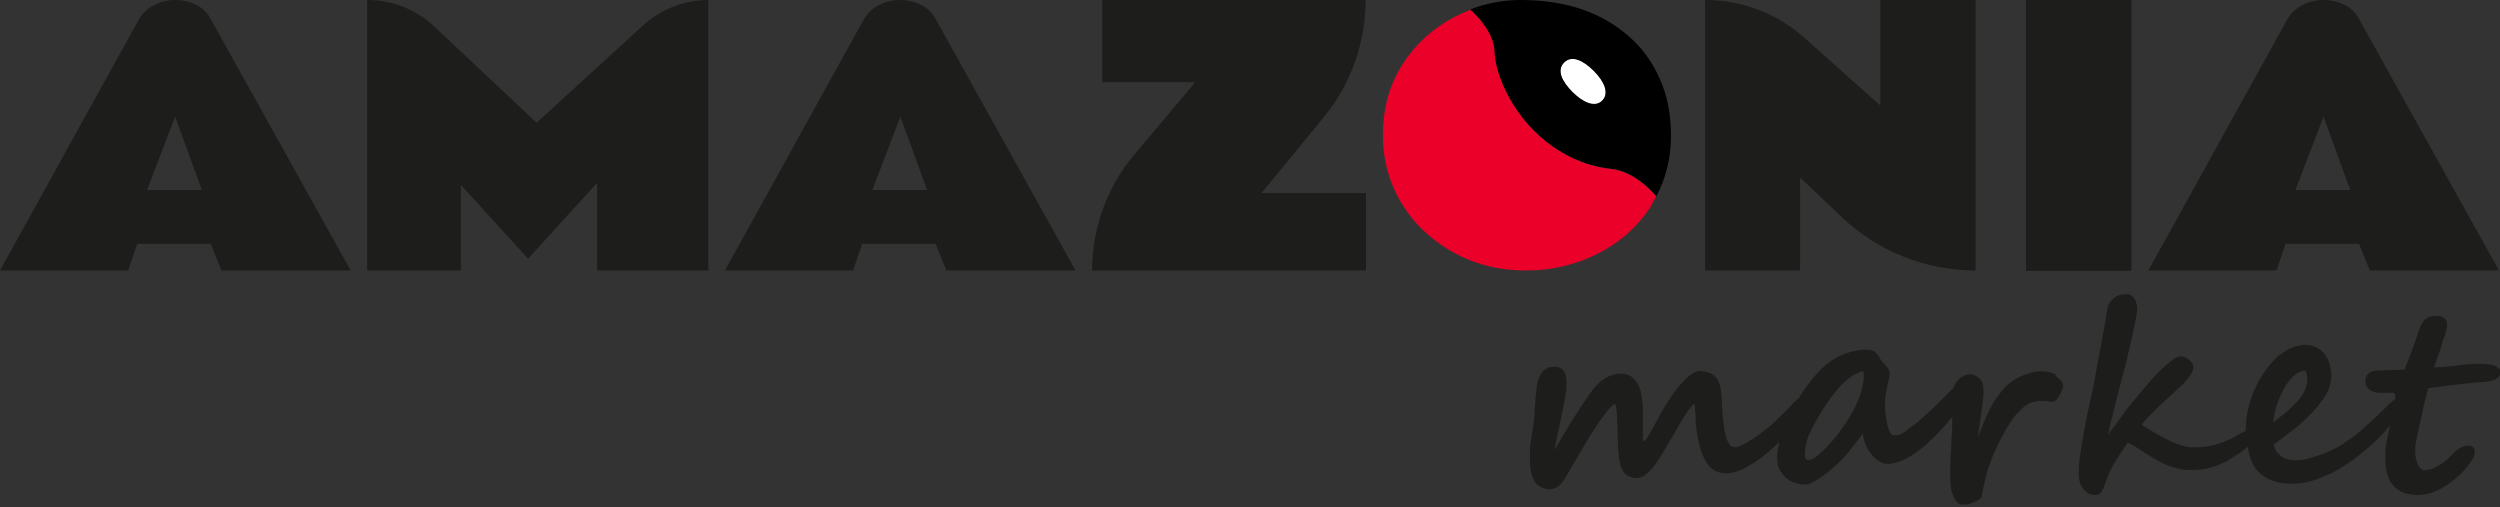 <svg width="143" height="29" viewBox="0 0 143 29" fill="none" xmlns="http://www.w3.org/2000/svg">
<rect x="0" y="0" width="143" height="29" fill="#333333" stroke="none"/>
<g clip-path="url(#clip0_12_20)">
<path d="M117.645 21.448C117.51 21.371 117.374 21.332 117.239 21.293C117.104 21.255 116.949 21.235 116.794 21.235C116.601 21.235 116.407 21.255 116.195 21.313C115.982 21.371 115.789 21.448 115.595 21.525C115.402 21.603 115.228 21.719 115.054 21.835C114.899 21.951 114.744 22.086 114.628 22.202C114.454 22.415 114.299 22.628 114.145 22.84C113.99 23.053 113.874 23.305 113.758 23.537C113.642 23.769 113.526 24.02 113.429 24.272C113.332 24.523 113.236 24.774 113.139 25.007C113.158 24.794 113.178 24.601 113.216 24.446C113.236 24.291 113.255 24.136 113.274 23.982C113.294 23.846 113.313 23.711 113.332 23.576C113.352 23.44 113.371 23.305 113.39 23.169C113.41 23.015 113.429 22.86 113.448 22.705C113.468 22.55 113.448 22.434 113.448 22.318C113.448 22.222 113.448 22.144 113.429 22.048C113.429 21.951 113.39 21.873 113.352 21.816C113.332 21.777 113.294 21.738 113.255 21.68C113.216 21.642 113.158 21.583 113.1 21.545C113.042 21.506 112.984 21.467 112.907 21.448C112.83 21.429 112.772 21.409 112.694 21.409C112.578 21.409 112.462 21.429 112.346 21.487C112.23 21.545 112.133 21.603 112.037 21.7C111.94 21.796 111.863 21.893 111.805 22.009C111.766 22.067 111.766 22.125 111.747 22.202C111.747 22.202 111.727 22.202 111.708 22.222C111.611 22.299 111.514 22.396 111.418 22.512C111.321 22.608 111.224 22.705 111.147 22.782C110.838 23.092 110.528 23.382 110.219 23.672C109.909 23.962 109.619 24.214 109.31 24.426C109.213 24.504 109.116 24.562 109.058 24.62C108.981 24.678 108.904 24.736 108.846 24.774C108.768 24.813 108.691 24.852 108.613 24.871C108.536 24.891 108.439 24.91 108.343 24.91C108.265 24.91 108.188 24.852 108.111 24.736C108.053 24.62 107.995 24.465 107.956 24.31C107.917 24.136 107.879 23.962 107.859 23.769C107.84 23.576 107.821 23.401 107.821 23.266C107.821 23.015 107.821 22.782 107.859 22.589C107.898 22.396 107.917 22.222 107.956 22.067C107.995 21.912 108.014 21.777 108.053 21.661C108.072 21.545 108.091 21.429 108.091 21.332C108.091 21.274 108.072 21.216 108.033 21.139C107.995 21.061 107.937 20.984 107.879 20.926C107.821 20.849 107.763 20.791 107.704 20.733C107.646 20.674 107.608 20.616 107.588 20.597C107.55 20.52 107.511 20.442 107.472 20.384C107.434 20.326 107.376 20.249 107.318 20.191C107.26 20.133 107.182 20.094 107.105 20.056C107.028 20.017 106.931 19.998 106.796 19.998C106.331 19.998 105.887 20.094 105.442 20.268C104.997 20.442 104.591 20.713 104.204 21.081C103.991 21.293 103.778 21.525 103.566 21.796C103.353 22.067 103.16 22.357 102.966 22.647C102.928 22.705 102.908 22.763 102.869 22.821C102.831 22.84 102.773 22.821 102.753 22.879C102.579 23.053 102.425 23.208 102.289 23.363C102.135 23.517 101.999 23.672 101.844 23.808C101.709 23.943 101.554 24.078 101.419 24.214C101.264 24.349 101.129 24.484 100.955 24.601C100.8 24.716 100.645 24.833 100.491 24.949C100.317 25.065 100.162 25.161 100.007 25.258C99.852 25.355 99.698 25.432 99.562 25.49C99.427 25.548 99.33 25.587 99.234 25.587C99.04 25.587 98.905 25.451 98.789 25.161C98.673 24.871 98.615 24.484 98.557 23.962C98.518 23.692 98.518 23.44 98.499 23.208C98.479 22.976 98.499 22.763 98.46 22.589C98.46 22.396 98.421 22.222 98.383 22.067C98.344 21.912 98.286 21.777 98.209 21.642C98.17 21.583 98.112 21.525 98.034 21.467C97.957 21.409 97.88 21.371 97.783 21.332C97.686 21.293 97.609 21.274 97.512 21.255C97.416 21.235 97.319 21.216 97.222 21.216C97.087 21.216 96.932 21.274 96.777 21.39C96.603 21.506 96.429 21.661 96.236 21.873C96.043 22.067 95.868 22.299 95.675 22.57C95.482 22.84 95.308 23.111 95.133 23.401C95.037 23.576 94.921 23.769 94.805 24.001C94.689 24.214 94.592 24.407 94.476 24.601C94.36 24.794 94.282 24.929 94.205 25.065C94.128 25.181 94.05 25.239 94.012 25.239C94.012 25.239 93.992 25.181 93.973 25.084C93.973 24.987 93.973 24.852 93.973 24.697C93.973 24.543 93.973 24.349 93.973 24.156C93.973 23.943 93.973 23.75 93.973 23.537C93.973 23.324 93.973 23.15 93.934 22.957C93.934 22.763 93.896 22.628 93.876 22.492C93.799 22.164 93.683 21.893 93.47 21.68C93.277 21.467 93.025 21.371 92.735 21.371C92.465 21.371 92.194 21.429 91.942 21.564C91.691 21.7 91.459 21.873 91.246 22.125C91.149 22.241 91.033 22.376 90.917 22.55C90.801 22.724 90.666 22.899 90.55 23.092C90.415 23.285 90.299 23.459 90.182 23.653C90.066 23.827 89.97 24.001 89.873 24.136C89.873 24.136 89.834 24.214 89.776 24.291C89.718 24.368 89.68 24.465 89.602 24.581C89.544 24.697 89.467 24.813 89.389 24.929C89.312 25.065 89.254 25.181 89.177 25.297C89.119 25.413 89.061 25.509 89.003 25.587C88.964 25.664 88.925 25.722 88.925 25.741C88.925 25.625 88.964 25.49 89.003 25.297C89.041 25.103 89.08 24.891 89.138 24.659C89.196 24.426 89.235 24.175 89.293 23.904C89.351 23.653 89.409 23.401 89.448 23.15C89.486 22.918 89.525 22.686 89.564 22.492C89.602 22.299 89.602 22.144 89.602 22.009C89.602 21.873 89.602 21.738 89.583 21.622C89.583 21.506 89.525 21.39 89.486 21.293C89.428 21.197 89.37 21.119 89.273 21.061C89.177 21.003 89.061 20.984 88.906 20.984C88.732 20.984 88.597 21.003 88.5 21.061C88.403 21.119 88.287 21.177 88.229 21.274C88.152 21.351 88.094 21.448 88.055 21.545C88.016 21.642 87.978 21.719 87.958 21.816C87.92 21.932 87.9 22.086 87.881 22.28C87.862 22.473 87.842 22.666 87.823 22.879C87.823 23.092 87.784 23.324 87.784 23.537C87.784 23.769 87.746 23.982 87.726 24.175C87.688 24.407 87.668 24.62 87.63 24.794C87.61 24.968 87.572 25.142 87.552 25.316C87.533 25.471 87.513 25.645 87.513 25.8C87.513 25.954 87.513 26.148 87.513 26.341C87.513 26.573 87.533 26.786 87.572 26.979C87.61 27.173 87.668 27.347 87.765 27.502C87.842 27.656 87.958 27.753 88.113 27.85C88.248 27.927 88.422 27.985 88.616 27.985C88.751 27.985 88.887 27.946 89.022 27.888C89.157 27.83 89.254 27.734 89.351 27.598C89.428 27.502 89.505 27.385 89.583 27.25C89.66 27.115 89.757 26.979 89.834 26.825C89.912 26.67 90.008 26.535 90.086 26.399C90.163 26.264 90.24 26.128 90.299 26.032C90.531 25.625 90.763 25.239 90.975 24.891C91.188 24.543 91.401 24.233 91.594 23.962C91.788 23.692 91.942 23.498 92.078 23.343C92.213 23.189 92.31 23.111 92.368 23.111C92.426 23.111 92.445 23.285 92.484 23.653C92.503 24.02 92.523 24.504 92.542 25.161C92.542 25.548 92.581 25.877 92.6 26.148C92.639 26.438 92.697 26.651 92.774 26.825C92.851 26.999 92.967 27.134 93.103 27.211C93.238 27.289 93.432 27.347 93.644 27.347C93.799 27.347 93.934 27.289 94.07 27.192C94.205 27.095 94.36 26.96 94.515 26.767C94.669 26.593 94.824 26.36 94.998 26.09C95.172 25.819 95.346 25.509 95.54 25.181C95.694 24.91 95.849 24.659 95.984 24.407C96.139 24.156 96.255 23.943 96.391 23.75C96.507 23.556 96.623 23.401 96.719 23.285C96.816 23.169 96.874 23.111 96.913 23.111C96.913 23.111 96.913 23.15 96.951 23.247C96.951 23.343 96.951 23.44 96.971 23.576C96.99 23.711 96.971 23.827 96.99 23.943C97.01 24.059 96.99 24.156 96.99 24.214C97.067 24.813 97.145 25.297 97.261 25.664C97.377 26.032 97.512 26.322 97.667 26.535C97.822 26.747 97.996 26.883 98.17 26.96C98.344 27.037 98.537 27.076 98.731 27.076C98.944 27.076 99.137 27.037 99.369 26.96C99.582 26.883 99.814 26.786 100.027 26.651C100.239 26.535 100.433 26.399 100.626 26.264C100.819 26.128 100.974 25.993 101.129 25.877C101.303 25.722 101.477 25.567 101.67 25.393C101.709 25.355 101.748 25.316 101.786 25.277C101.786 25.316 101.767 25.355 101.748 25.393C101.69 25.683 101.651 25.935 101.651 26.186C101.651 26.438 101.69 26.651 101.786 26.844C101.883 27.037 101.999 27.192 102.154 27.327C102.309 27.463 102.483 27.559 102.676 27.617C102.869 27.695 103.082 27.714 103.295 27.714C103.392 27.714 103.527 27.675 103.701 27.579C103.875 27.482 104.069 27.366 104.262 27.231C104.455 27.095 104.668 26.921 104.862 26.747C105.074 26.573 105.248 26.399 105.403 26.244C105.442 26.186 105.519 26.109 105.635 25.974C105.732 25.858 105.848 25.722 105.964 25.567C106.08 25.413 106.196 25.277 106.312 25.123C106.428 24.968 106.505 24.852 106.563 24.774C106.563 24.949 106.602 25.142 106.679 25.335C106.757 25.548 106.854 25.741 106.989 25.916C107.124 26.09 107.26 26.244 107.434 26.36C107.608 26.477 107.782 26.535 107.975 26.535C108.13 26.535 108.285 26.515 108.459 26.457C108.633 26.418 108.807 26.341 109 26.244C109.194 26.148 109.368 26.051 109.561 25.916C109.735 25.78 109.929 25.645 110.103 25.49C110.431 25.2 110.76 24.891 111.07 24.543C111.282 24.33 111.476 24.078 111.669 23.846C111.669 23.943 111.669 24.04 111.669 24.175C111.669 24.349 111.669 24.543 111.65 24.736C111.631 24.929 111.631 25.142 111.611 25.374C111.611 25.587 111.592 25.819 111.572 26.032C111.553 26.244 111.572 26.438 111.553 26.631C111.553 26.825 111.553 26.979 111.553 27.115C111.553 27.289 111.553 27.482 111.572 27.695C111.572 27.908 111.631 28.101 111.689 28.275C111.747 28.449 111.843 28.604 111.94 28.72C112.056 28.836 112.191 28.894 112.385 28.894C112.423 28.894 112.501 28.875 112.598 28.836C112.694 28.797 112.81 28.759 112.926 28.72C113.042 28.662 113.139 28.623 113.216 28.565C113.294 28.507 113.352 28.449 113.352 28.391C113.371 28.236 113.41 28.062 113.448 27.888C113.487 27.714 113.526 27.54 113.565 27.385C113.603 27.231 113.661 27.057 113.7 26.883C113.758 26.728 113.797 26.573 113.855 26.438C113.951 26.186 114.048 25.935 114.164 25.683C114.28 25.413 114.415 25.161 114.551 24.91C114.686 24.659 114.822 24.426 114.957 24.214C115.092 24.001 115.228 23.808 115.363 23.672C115.499 23.537 115.615 23.421 115.711 23.324C115.808 23.227 115.924 23.15 116.04 23.092C116.137 23.034 116.253 22.995 116.349 22.976C116.446 22.957 116.562 22.937 116.678 22.937C116.717 22.937 116.775 22.937 116.852 22.937C116.93 22.937 117.007 22.937 117.084 22.957C117.162 22.957 117.239 22.957 117.297 22.976C117.355 22.995 117.394 22.976 117.413 22.976C117.491 22.976 117.568 22.937 117.626 22.86C117.703 22.782 117.761 22.686 117.819 22.589C117.877 22.492 117.916 22.376 117.955 22.28C117.993 22.183 118.013 22.125 118.013 22.086C118.013 21.951 117.955 21.835 117.858 21.738C117.761 21.642 117.665 21.545 117.529 21.487L117.645 21.448ZM106.621 21.583C106.621 21.583 106.602 21.738 106.583 21.835C106.563 21.932 106.544 22.028 106.525 22.125C106.505 22.222 106.486 22.299 106.467 22.376C106.409 22.608 106.312 22.86 106.177 23.15C106.041 23.44 105.867 23.73 105.693 24.02C105.519 24.31 105.306 24.581 105.094 24.871C104.881 25.142 104.668 25.393 104.455 25.606C104.243 25.819 104.049 25.993 103.875 26.128C103.701 26.264 103.546 26.322 103.45 26.322C103.392 26.322 103.353 26.302 103.314 26.264C103.276 26.225 103.237 26.167 103.237 26.07C103.237 25.858 103.256 25.645 103.295 25.451C103.334 25.258 103.392 25.065 103.469 24.891C103.546 24.716 103.624 24.543 103.701 24.407C103.778 24.272 103.856 24.117 103.933 23.982C104.204 23.498 104.475 23.092 104.726 22.744C104.978 22.415 105.21 22.125 105.442 21.912C105.674 21.7 105.867 21.545 106.061 21.429C106.254 21.332 106.428 21.255 106.583 21.235C106.583 21.255 106.583 21.293 106.602 21.332C106.621 21.371 106.602 21.409 106.602 21.409C106.602 21.448 106.602 21.506 106.602 21.583H106.621Z" fill="#1D1D1B"/>
<path d="M142.961 21.158C142.961 21.158 142.884 21.023 142.787 20.965C142.691 20.907 142.575 20.868 142.42 20.849C142.265 20.829 142.052 20.81 141.782 20.81C141.743 20.81 141.666 20.81 141.53 20.81C141.414 20.81 141.259 20.829 141.085 20.849C140.911 20.849 140.737 20.887 140.544 20.907C140.35 20.926 140.176 20.945 139.983 20.965C139.809 20.965 139.654 21.003 139.519 21.003C139.383 21.003 139.287 21.023 139.229 21.023C139.267 20.907 139.306 20.791 139.364 20.636C139.422 20.481 139.461 20.326 139.519 20.172C139.577 20.017 139.635 19.843 139.674 19.688C139.712 19.533 139.77 19.379 139.828 19.243C139.886 19.108 139.906 18.992 139.925 18.895C139.944 18.799 139.964 18.741 139.964 18.721C139.964 18.644 139.964 18.566 139.964 18.489C139.964 18.412 139.925 18.334 139.886 18.276C139.848 18.218 139.79 18.16 139.693 18.122C139.596 18.083 139.48 18.064 139.325 18.064C139.074 18.064 138.881 18.122 138.726 18.257C138.571 18.392 138.455 18.605 138.358 18.915C138.281 19.127 138.223 19.34 138.126 19.591C138.03 19.843 137.972 20.056 137.875 20.268C137.798 20.481 137.72 20.674 137.662 20.829C137.604 20.984 137.546 21.081 137.527 21.139L135.98 21.197C135.98 21.197 135.806 21.197 135.728 21.235C135.651 21.235 135.573 21.293 135.515 21.332C135.457 21.371 135.399 21.448 135.361 21.506C135.322 21.583 135.303 21.68 135.303 21.777C135.303 21.951 135.341 22.086 135.419 22.183C135.496 22.28 135.593 22.338 135.728 22.396C135.844 22.434 135.98 22.473 136.134 22.473C136.27 22.473 136.405 22.473 136.54 22.473C136.656 22.473 136.734 22.473 136.811 22.473C136.869 22.473 136.927 22.473 136.947 22.512C136.966 22.512 136.985 22.55 137.005 22.57C137.005 22.589 137.005 22.628 137.005 22.647C137.005 22.705 137.005 22.802 136.985 22.86C136.889 22.918 136.811 22.976 136.695 23.073L136.308 23.459C135.999 23.769 135.67 24.078 135.341 24.368C135.013 24.659 134.664 24.949 134.297 25.2C134.084 25.355 133.872 25.49 133.62 25.625C133.369 25.761 133.117 25.877 132.846 25.974C132.576 26.07 132.324 26.148 132.054 26.225C131.783 26.302 131.531 26.322 131.299 26.322C131.125 26.322 130.951 26.302 130.796 26.244C130.642 26.206 130.526 26.128 130.429 26.051C130.332 25.974 130.236 25.877 130.178 25.761C130.12 25.664 130.081 25.548 130.081 25.413C130.39 25.181 130.661 24.987 130.893 24.794C131.145 24.62 131.357 24.446 131.531 24.291C132.092 23.808 132.537 23.324 132.866 22.86C133.195 22.396 133.349 21.951 133.349 21.506C133.349 21.274 133.311 21.042 133.253 20.829C133.195 20.616 133.098 20.423 132.982 20.268C132.866 20.114 132.711 19.978 132.518 19.881C132.324 19.785 132.112 19.727 131.86 19.727C131.686 19.727 131.512 19.746 131.338 19.804C131.164 19.862 130.99 19.92 130.835 20.017C130.68 20.114 130.526 20.21 130.371 20.326C130.216 20.442 130.1 20.558 130.004 20.674C129.713 21.003 129.462 21.332 129.269 21.68C129.075 22.028 128.901 22.376 128.785 22.724C128.669 23.073 128.572 23.44 128.514 23.808C128.476 24.078 128.456 24.368 128.456 24.659C128.418 24.659 128.398 24.678 128.36 24.697C128.282 24.736 128.205 24.774 128.128 24.813C128.05 24.852 127.992 24.891 127.934 24.929C127.799 25.007 127.644 25.084 127.47 25.161C127.315 25.239 127.122 25.297 126.928 25.374C126.735 25.432 126.503 25.49 126.271 25.529C126.019 25.567 125.749 25.587 125.439 25.587C125.227 25.587 124.975 25.548 124.724 25.451C124.453 25.374 124.202 25.258 123.931 25.123C123.66 24.987 123.409 24.852 123.157 24.697C122.906 24.543 122.693 24.407 122.5 24.291C122.577 24.194 122.693 24.078 122.809 23.943C122.925 23.808 123.08 23.653 123.235 23.498C123.389 23.343 123.563 23.169 123.737 23.015C123.911 22.86 124.085 22.686 124.26 22.531C124.414 22.396 124.55 22.26 124.704 22.125C124.859 21.99 124.975 21.854 125.091 21.719C125.207 21.583 125.285 21.448 125.362 21.332C125.439 21.216 125.459 21.1 125.459 21.003C125.459 20.926 125.439 20.829 125.381 20.752C125.323 20.674 125.265 20.616 125.188 20.558C125.11 20.5 125.033 20.462 124.956 20.423C124.878 20.384 124.801 20.384 124.743 20.384C124.608 20.384 124.414 20.462 124.202 20.636C123.969 20.81 123.737 21.023 123.467 21.293C123.196 21.564 122.925 21.873 122.635 22.222C122.345 22.57 122.055 22.918 121.765 23.266C121.707 23.343 121.61 23.459 121.513 23.595C121.397 23.75 121.301 23.885 121.184 24.059C121.068 24.233 120.952 24.368 120.836 24.523C120.72 24.678 120.624 24.794 120.566 24.891C120.624 24.659 120.682 24.368 120.759 24.059C120.836 23.73 120.933 23.401 121.01 23.053C121.107 22.705 121.184 22.357 121.281 22.009C121.378 21.661 121.455 21.351 121.533 21.061C121.571 20.907 121.629 20.733 121.668 20.52C121.707 20.307 121.765 20.094 121.823 19.862C121.881 19.63 121.919 19.398 121.977 19.166C122.035 18.934 122.074 18.721 122.113 18.528C122.151 18.334 122.19 18.16 122.209 18.025C122.229 17.89 122.248 17.793 122.248 17.754C122.248 17.619 122.248 17.503 122.209 17.387C122.19 17.271 122.151 17.174 122.093 17.097C122.035 17.019 121.977 16.942 121.919 16.903C121.842 16.864 121.765 16.826 121.668 16.826C121.397 16.826 121.204 16.864 121.049 16.961C120.894 17.058 120.778 17.155 120.701 17.271C120.624 17.387 120.566 17.522 120.546 17.638C120.527 17.754 120.508 17.87 120.488 17.928C120.488 18.044 120.45 18.218 120.411 18.47C120.372 18.721 120.314 18.992 120.256 19.301C120.198 19.611 120.14 19.939 120.082 20.268C120.024 20.597 119.947 20.907 119.908 21.197C119.85 21.487 119.811 21.719 119.773 21.932C119.734 22.125 119.715 22.26 119.695 22.299C119.599 22.705 119.521 23.111 119.425 23.556C119.328 24.001 119.25 24.426 119.173 24.852C119.096 25.277 119.038 25.683 118.98 26.051C118.922 26.418 118.902 26.767 118.902 27.037C118.902 27.269 118.922 27.463 118.98 27.617C119.038 27.772 119.096 27.908 119.192 28.004C119.289 28.101 119.386 28.178 119.502 28.236C119.618 28.294 119.734 28.314 119.869 28.314C119.947 28.314 120.024 28.294 120.082 28.256C120.14 28.217 120.198 28.159 120.237 28.062C120.295 27.985 120.334 27.888 120.372 27.772C120.411 27.656 120.45 27.54 120.508 27.405C120.566 27.25 120.643 27.095 120.72 26.902C120.798 26.709 120.914 26.535 121.03 26.341C121.146 26.167 121.262 25.974 121.378 25.8C121.494 25.625 121.61 25.451 121.707 25.316C121.861 25.393 122.016 25.471 122.171 25.567C122.326 25.664 122.48 25.761 122.654 25.877C122.828 25.993 123.022 26.109 123.215 26.225C123.409 26.341 123.621 26.457 123.834 26.554C124.047 26.651 124.279 26.728 124.511 26.786C124.743 26.844 124.994 26.883 125.265 26.883C125.613 26.883 125.903 26.863 126.194 26.805C126.464 26.747 126.716 26.67 126.948 26.573C127.18 26.477 127.393 26.38 127.586 26.244C127.779 26.128 127.973 25.993 128.166 25.877C128.302 25.78 128.418 25.683 128.534 25.587C128.534 25.587 128.553 25.567 128.572 25.548C128.669 26.148 128.843 26.651 129.172 26.979C129.636 27.444 130.294 27.675 131.106 27.675C131.473 27.675 131.86 27.617 132.247 27.502C132.634 27.385 133.021 27.231 133.407 27.037C133.794 26.844 134.181 26.593 134.568 26.322C134.955 26.051 135.303 25.741 135.67 25.432C136.018 25.103 136.347 24.774 136.656 24.407C136.676 24.388 136.695 24.349 136.714 24.33C136.676 24.504 136.637 24.678 136.598 24.833C136.56 25.045 136.521 25.239 136.482 25.432C136.444 25.625 136.444 25.8 136.444 25.935C136.444 26.07 136.444 26.225 136.444 26.399C136.444 26.573 136.463 26.747 136.502 26.921C136.54 27.095 136.598 27.269 136.676 27.444C136.753 27.617 136.869 27.753 137.005 27.888C137.14 28.024 137.314 28.12 137.527 28.198C137.74 28.275 137.991 28.314 138.3 28.314C138.61 28.314 138.919 28.256 139.209 28.14C139.499 28.024 139.751 27.888 139.983 27.734C140.215 27.579 140.408 27.424 140.582 27.269C140.757 27.115 140.873 26.979 140.95 26.902C141.124 26.709 141.259 26.515 141.375 26.36C141.491 26.206 141.549 26.032 141.549 25.819C141.549 25.722 141.53 25.645 141.472 25.587C141.414 25.529 141.317 25.49 141.182 25.49C141.085 25.49 141.008 25.49 140.911 25.529C140.815 25.567 140.757 25.606 140.679 25.645C140.602 25.683 140.544 25.741 140.466 25.8C140.408 25.858 140.35 25.916 140.292 25.974C140.138 26.128 139.983 26.283 139.828 26.399C139.674 26.515 139.519 26.612 139.383 26.689C139.248 26.767 139.113 26.825 138.997 26.844C138.881 26.883 138.784 26.902 138.707 26.902C138.59 26.902 138.494 26.863 138.436 26.767C138.358 26.689 138.3 26.573 138.262 26.457C138.223 26.341 138.184 26.225 138.165 26.09C138.165 25.974 138.146 25.858 138.146 25.78C138.146 25.683 138.146 25.548 138.184 25.355C138.223 25.161 138.242 24.987 138.3 24.755C138.339 24.543 138.397 24.31 138.455 24.059C138.513 23.827 138.571 23.576 138.61 23.343C138.648 23.111 138.726 22.899 138.765 22.705C138.823 22.512 138.861 22.338 138.9 22.202C138.9 22.202 139.016 22.202 139.209 22.164C139.403 22.144 139.635 22.106 139.944 22.067C140.254 22.028 140.563 21.99 140.931 21.951C141.298 21.912 141.666 21.873 142.033 21.854C142.13 21.854 142.246 21.835 142.362 21.816C142.478 21.796 142.594 21.758 142.691 21.719C142.787 21.68 142.884 21.603 142.942 21.525C143.019 21.448 143.039 21.351 143.039 21.216C143.039 21.1 143.039 21.023 143 20.945L142.961 21.158ZM130.313 22.957C130.448 22.589 130.603 22.28 130.777 22.009C130.951 21.758 131.125 21.545 131.319 21.409C131.512 21.274 131.686 21.197 131.841 21.197C131.899 21.216 131.918 21.274 131.938 21.371C131.957 21.467 131.976 21.564 131.976 21.68C131.976 21.932 131.918 22.164 131.802 22.396C131.686 22.628 131.531 22.84 131.338 23.034C131.145 23.227 130.932 23.44 130.719 23.614C130.506 23.788 130.255 23.982 130.023 24.156C130.081 23.711 130.178 23.305 130.313 22.937V22.957Z" fill="#1D1D1B"/>
<path d="M21.003 0C22.434 0 23.808 0.542 24.833 1.509L30.693 7.02L36.785 1.45C37.81 0.522 39.144 0 40.517 0V15.472H34.154V10.463L30.209 14.795L26.36 10.579V15.472H21.003V0Z" fill="#1D1D1B"/>
<path d="M97.532 0C99.64 0 101.67 0.774 103.237 2.185L107.55 6.034V0H113.004V15.472C110.141 15.472 107.376 14.37 105.306 12.378L102.966 10.153V15.472H97.532V0Z" fill="#1D1D1B"/>
<path d="M121.919 15.491H115.885V0H121.919V15.472V15.491Z" fill="#1D1D1B"/>
<path d="M122.886 15.472L130.835 1.102C131.261 0.367 132.092 0 132.905 0C133.717 0 134.548 0.348 134.916 1.044L142.942 15.472H135.554L134.935 13.944H130.738L130.216 15.472H122.886ZM131.299 10.869H134.432L132.905 6.672L131.299 10.869Z" fill="#1D1D1B"/>
<path d="M0 15.472L7.949 1.102C8.374 0.367 9.206 0 10.018 0C10.83 0 11.662 0.348 12.03 1.044L20.056 15.472H12.668L12.049 13.944H7.852L7.33 15.472H0ZM8.413 10.869H11.546L10.018 6.672L8.413 10.869Z" fill="#1D1D1B"/>
<path d="M41.465 15.472L49.414 1.102C49.839 0.367 50.671 0 51.483 0C52.295 0 53.127 0.348 53.494 1.044L61.52 15.472H54.133L53.514 13.944H49.317L48.795 15.472H41.465ZM49.897 10.869H53.03L51.502 6.672L49.897 10.869Z" fill="#1D1D1B"/>
<path d="M68.386 4.7H63.048V0H78.114C78.114 2.456 77.263 4.835 75.697 6.73L72.157 11.043H78.134V15.472H62.468C62.468 13.055 63.319 10.695 64.886 8.838L68.386 4.68V4.7Z" fill="#1D1D1B"/>
<path d="M89.467 3.559C89.003 4.023 89.351 4.661 89.95 5.26C90.55 5.86 91.246 6.169 91.652 5.744C92.058 5.318 91.768 4.642 91.169 4.042C90.569 3.443 89.912 3.114 89.467 3.559Z" fill="white"/>
<path d="M94.708 11.333C94.708 11.333 94.747 11.256 94.766 11.236C94.766 11.275 94.727 11.314 94.708 11.353V11.333Z" fill="black"/>
<path d="M94.94 4.506C94.515 3.539 93.915 2.727 93.161 2.069C92.406 1.412 91.517 0.89 90.511 0.542C89.505 0.193 88.326 0 86.991 0C86.005 0 85.038 0.174 84.09 0.542C84.496 0.909 85.425 1.876 85.463 2.92C85.502 4.235 86.373 6.111 87.707 7.446C89.041 8.78 90.627 9.496 92.155 9.651C93.47 9.786 94.476 10.908 94.747 11.217C95.288 10.192 95.578 9.051 95.578 7.775C95.578 6.498 95.366 5.473 94.94 4.506ZM91.652 5.763C91.227 6.189 90.55 5.879 89.95 5.28C89.351 4.68 89.022 4.023 89.467 3.578C89.912 3.133 90.569 3.462 91.169 4.061C91.768 4.661 92.078 5.357 91.652 5.763Z" fill="black"/>
<path d="M92.174 9.67C90.647 9.515 89.061 8.8 87.726 7.465C86.392 6.131 85.522 4.235 85.483 2.94C85.463 1.915 84.516 0.928 84.11 0.561C83.8 0.677 83.472 0.832 83.162 0.986C81.924 1.644 80.938 2.553 80.203 3.713C79.468 4.874 79.101 6.227 79.101 7.736C79.101 9.245 79.507 10.618 80.3 11.836C80.667 12.416 81.112 12.919 81.615 13.364C83.22 14.776 85.115 15.472 87.281 15.472C88.732 15.472 90.086 15.163 91.362 14.524C92.639 13.886 93.664 12.977 94.418 11.817C94.534 11.623 94.631 11.43 94.727 11.236C94.476 10.927 93.451 9.805 92.136 9.67H92.174Z" fill="#EA0029"/>
</g>
<defs>
<clipPath id="clip0_12_20">
<rect width="143" height="28.855" fill="white"/>
</clipPath>
</defs>
</svg>
